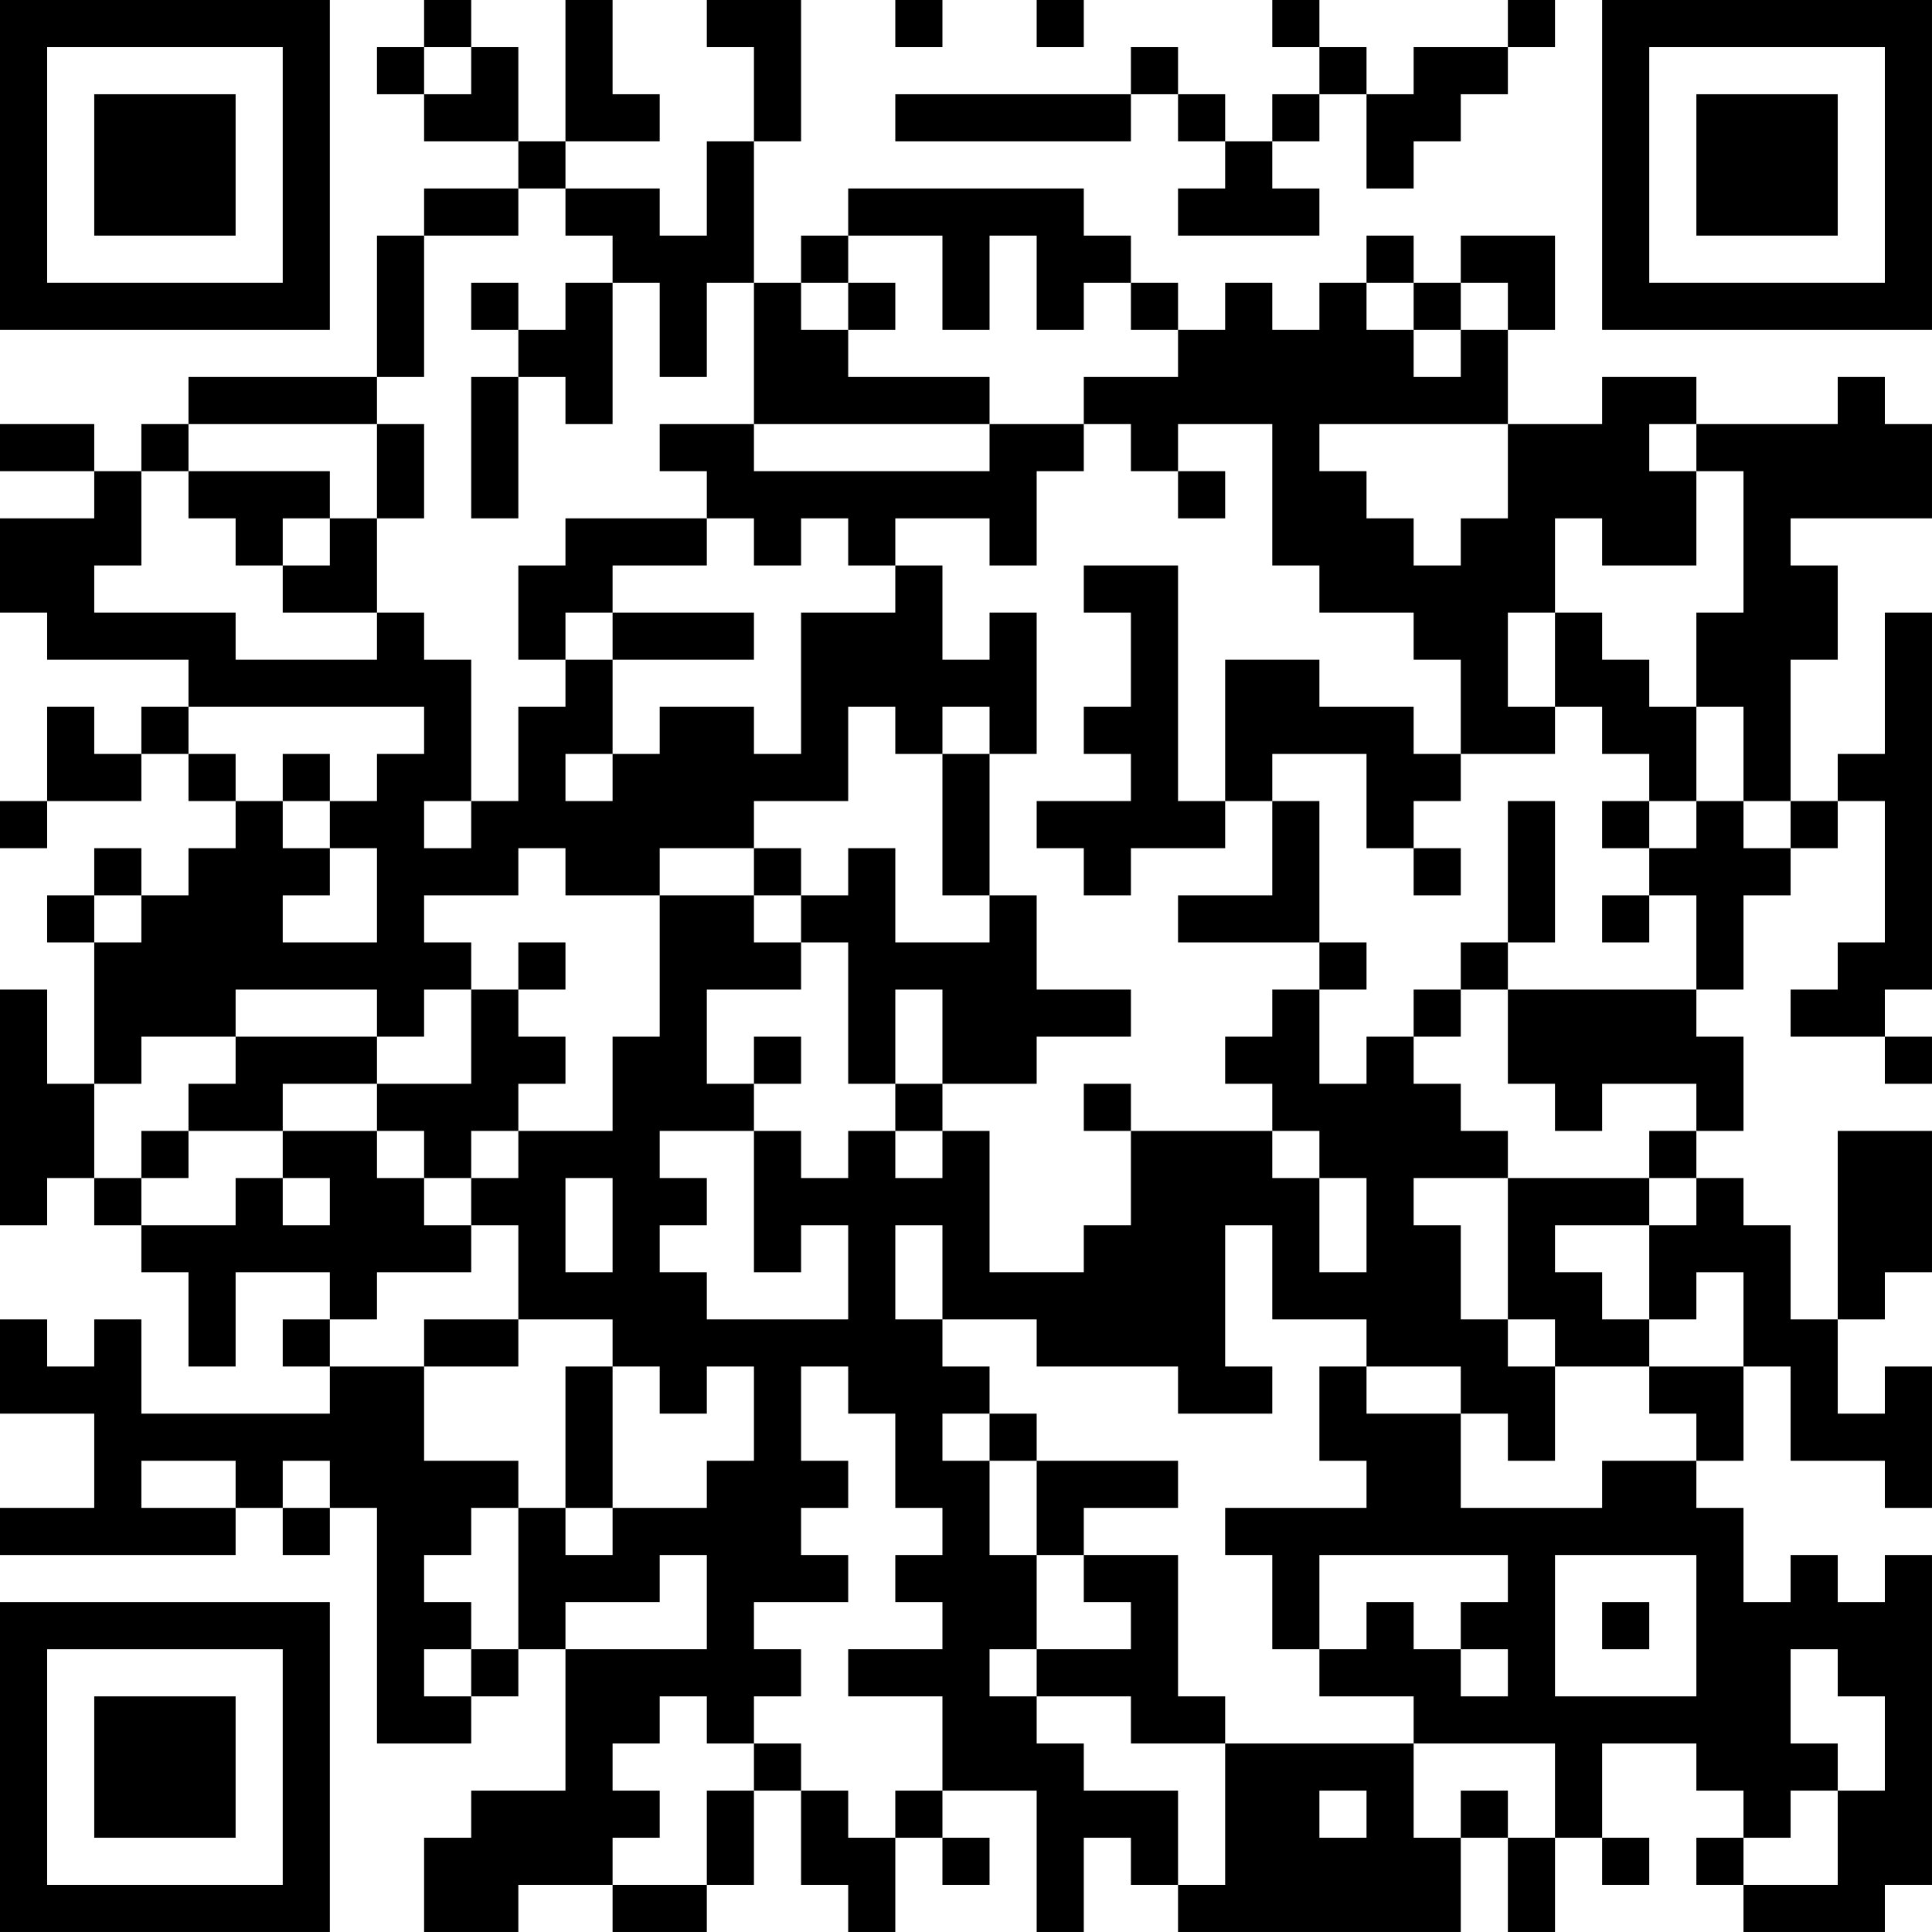 <?xml version="1.0" encoding="UTF-8"?>
<svg xmlns="http://www.w3.org/2000/svg" version="1.1" width="200" height="200" viewBox="0 0 200 200"><rect x="0" y="0" width="200" height="200" fill="#ffffff"/><g transform="scale(4.878)"><g transform="translate(0,0)"><path fill-rule="evenodd" d="M9 0L9 1L8 1L8 2L9 2L9 3L11 3L11 4L9 4L9 5L8 5L8 8L4 8L4 9L3 9L3 10L2 10L2 9L0 9L0 10L2 10L2 11L0 11L0 13L1 13L1 14L4 14L4 15L3 15L3 16L2 16L2 15L1 15L1 17L0 17L0 18L1 18L1 17L3 17L3 16L4 16L4 17L5 17L5 18L4 18L4 19L3 19L3 18L2 18L2 19L1 19L1 20L2 20L2 23L1 23L1 21L0 21L0 26L1 26L1 25L2 25L2 26L3 26L3 27L4 27L4 29L5 29L5 27L7 27L7 28L6 28L6 29L7 29L7 30L3 30L3 28L2 28L2 29L1 29L1 28L0 28L0 30L2 30L2 32L0 32L0 33L5 33L5 32L6 32L6 33L7 33L7 32L8 32L8 37L10 37L10 36L11 36L11 35L12 35L12 38L10 38L10 39L9 39L9 41L11 41L11 40L13 40L13 41L15 41L15 40L16 40L16 38L17 38L17 40L18 40L18 41L19 41L19 39L20 39L20 40L21 40L21 39L20 39L20 38L22 38L22 41L23 41L23 39L24 39L24 40L25 40L25 41L31 41L31 39L32 39L32 41L33 41L33 39L34 39L34 40L35 40L35 39L34 39L34 37L36 37L36 38L37 38L37 39L36 39L36 40L37 40L37 41L40 41L40 40L41 40L41 33L40 33L40 34L39 34L39 33L38 33L38 34L37 34L37 32L36 32L36 31L37 31L37 29L38 29L38 31L40 31L40 32L41 32L41 29L40 29L40 30L39 30L39 28L40 28L40 27L41 27L41 24L39 24L39 28L38 28L38 26L37 26L37 25L36 25L36 24L37 24L37 22L36 22L36 21L37 21L37 19L38 19L38 18L39 18L39 17L40 17L40 20L39 20L39 21L38 21L38 22L40 22L40 23L41 23L41 22L40 22L40 21L41 21L41 13L40 13L40 16L39 16L39 17L38 17L38 14L39 14L39 12L38 12L38 11L41 11L41 9L40 9L40 8L39 8L39 9L36 9L36 8L34 8L34 9L32 9L32 7L33 7L33 5L31 5L31 6L30 6L30 5L29 5L29 6L28 6L28 7L27 7L27 6L26 6L26 7L25 7L25 6L24 6L24 5L23 5L23 4L18 4L18 5L17 5L17 6L16 6L16 3L17 3L17 0L15 0L15 1L16 1L16 3L15 3L15 5L14 5L14 4L12 4L12 3L14 3L14 2L13 2L13 0L12 0L12 3L11 3L11 1L10 1L10 0ZM19 0L19 1L20 1L20 0ZM22 0L22 1L23 1L23 0ZM27 0L27 1L28 1L28 2L27 2L27 3L26 3L26 2L25 2L25 1L24 1L24 2L19 2L19 3L24 3L24 2L25 2L25 3L26 3L26 4L25 4L25 5L28 5L28 4L27 4L27 3L28 3L28 2L29 2L29 4L30 4L30 3L31 3L31 2L32 2L32 1L33 1L33 0L32 0L32 1L30 1L30 2L29 2L29 1L28 1L28 0ZM9 1L9 2L10 2L10 1ZM11 4L11 5L9 5L9 8L8 8L8 9L4 9L4 10L3 10L3 12L2 12L2 13L5 13L5 14L8 14L8 13L9 13L9 14L10 14L10 17L9 17L9 18L10 18L10 17L11 17L11 15L12 15L12 14L13 14L13 16L12 16L12 17L13 17L13 16L14 16L14 15L16 15L16 16L17 16L17 13L19 13L19 12L20 12L20 14L21 14L21 13L22 13L22 16L21 16L21 15L20 15L20 16L19 16L19 15L18 15L18 17L16 17L16 18L14 18L14 19L12 19L12 18L11 18L11 19L9 19L9 20L10 20L10 21L9 21L9 22L8 22L8 21L5 21L5 22L3 22L3 23L2 23L2 25L3 25L3 26L5 26L5 25L6 25L6 26L7 26L7 25L6 25L6 24L8 24L8 25L9 25L9 26L10 26L10 27L8 27L8 28L7 28L7 29L9 29L9 31L11 31L11 32L10 32L10 33L9 33L9 34L10 34L10 35L9 35L9 36L10 36L10 35L11 35L11 32L12 32L12 33L13 33L13 32L15 32L15 31L16 31L16 29L15 29L15 30L14 30L14 29L13 29L13 28L11 28L11 26L10 26L10 25L11 25L11 24L13 24L13 22L14 22L14 19L16 19L16 20L17 20L17 21L15 21L15 23L16 23L16 24L14 24L14 25L15 25L15 26L14 26L14 27L15 27L15 28L18 28L18 26L17 26L17 27L16 27L16 24L17 24L17 25L18 25L18 24L19 24L19 25L20 25L20 24L21 24L21 27L23 27L23 26L24 26L24 24L27 24L27 25L28 25L28 27L29 27L29 25L28 25L28 24L27 24L27 23L26 23L26 22L27 22L27 21L28 21L28 23L29 23L29 22L30 22L30 23L31 23L31 24L32 24L32 25L30 25L30 26L31 26L31 28L32 28L32 29L33 29L33 31L32 31L32 30L31 30L31 29L29 29L29 28L27 28L27 26L26 26L26 29L27 29L27 30L25 30L25 29L22 29L22 28L20 28L20 26L19 26L19 28L20 28L20 29L21 29L21 30L20 30L20 31L21 31L21 33L22 33L22 35L21 35L21 36L22 36L22 37L23 37L23 38L25 38L25 40L26 40L26 37L30 37L30 39L31 39L31 38L32 38L32 39L33 39L33 37L30 37L30 36L28 36L28 35L29 35L29 34L30 34L30 35L31 35L31 36L32 36L32 35L31 35L31 34L32 34L32 33L28 33L28 35L27 35L27 33L26 33L26 32L29 32L29 31L28 31L28 29L29 29L29 30L31 30L31 32L34 32L34 31L36 31L36 30L35 30L35 29L37 29L37 27L36 27L36 28L35 28L35 26L36 26L36 25L35 25L35 24L36 24L36 23L34 23L34 24L33 24L33 23L32 23L32 21L36 21L36 19L35 19L35 18L36 18L36 17L37 17L37 18L38 18L38 17L37 17L37 15L36 15L36 13L37 13L37 10L36 10L36 9L35 9L35 10L36 10L36 12L34 12L34 11L33 11L33 13L32 13L32 15L33 15L33 16L31 16L31 14L30 14L30 13L28 13L28 12L27 12L27 9L25 9L25 10L24 10L24 9L23 9L23 8L25 8L25 7L24 7L24 6L23 6L23 7L22 7L22 5L21 5L21 7L20 7L20 5L18 5L18 6L17 6L17 7L18 7L18 8L21 8L21 9L16 9L16 6L15 6L15 8L14 8L14 6L13 6L13 5L12 5L12 4ZM10 6L10 7L11 7L11 8L10 8L10 11L11 11L11 8L12 8L12 9L13 9L13 6L12 6L12 7L11 7L11 6ZM18 6L18 7L19 7L19 6ZM29 6L29 7L30 7L30 8L31 8L31 7L32 7L32 6L31 6L31 7L30 7L30 6ZM8 9L8 11L7 11L7 10L4 10L4 11L5 11L5 12L6 12L6 13L8 13L8 11L9 11L9 9ZM14 9L14 10L15 10L15 11L12 11L12 12L11 12L11 14L12 14L12 13L13 13L13 14L16 14L16 13L13 13L13 12L15 12L15 11L16 11L16 12L17 12L17 11L18 11L18 12L19 12L19 11L21 11L21 12L22 12L22 10L23 10L23 9L21 9L21 10L16 10L16 9ZM28 9L28 10L29 10L29 11L30 11L30 12L31 12L31 11L32 11L32 9ZM25 10L25 11L26 11L26 10ZM6 11L6 12L7 12L7 11ZM23 12L23 13L24 13L24 15L23 15L23 16L24 16L24 17L22 17L22 18L23 18L23 19L24 19L24 18L26 18L26 17L27 17L27 19L25 19L25 20L28 20L28 21L29 21L29 20L28 20L28 17L27 17L27 16L29 16L29 18L30 18L30 19L31 19L31 18L30 18L30 17L31 17L31 16L30 16L30 15L28 15L28 14L26 14L26 17L25 17L25 12ZM33 13L33 15L34 15L34 16L35 16L35 17L34 17L34 18L35 18L35 17L36 17L36 15L35 15L35 14L34 14L34 13ZM4 15L4 16L5 16L5 17L6 17L6 18L7 18L7 19L6 19L6 20L8 20L8 18L7 18L7 17L8 17L8 16L9 16L9 15ZM6 16L6 17L7 17L7 16ZM20 16L20 19L21 19L21 20L19 20L19 18L18 18L18 19L17 19L17 18L16 18L16 19L17 19L17 20L18 20L18 23L19 23L19 24L20 24L20 23L22 23L22 22L24 22L24 21L22 21L22 19L21 19L21 16ZM32 17L32 20L31 20L31 21L30 21L30 22L31 22L31 21L32 21L32 20L33 20L33 17ZM2 19L2 20L3 20L3 19ZM34 19L34 20L35 20L35 19ZM11 20L11 21L10 21L10 23L8 23L8 22L5 22L5 23L4 23L4 24L3 24L3 25L4 25L4 24L6 24L6 23L8 23L8 24L9 24L9 25L10 25L10 24L11 24L11 23L12 23L12 22L11 22L11 21L12 21L12 20ZM19 21L19 23L20 23L20 21ZM16 22L16 23L17 23L17 22ZM23 23L23 24L24 24L24 23ZM12 25L12 27L13 27L13 25ZM32 25L32 28L33 28L33 29L35 29L35 28L34 28L34 27L33 27L33 26L35 26L35 25ZM9 28L9 29L11 29L11 28ZM12 29L12 32L13 32L13 29ZM17 29L17 31L18 31L18 32L17 32L17 33L18 33L18 34L16 34L16 35L17 35L17 36L16 36L16 37L15 37L15 36L14 36L14 37L13 37L13 38L14 38L14 39L13 39L13 40L15 40L15 38L16 38L16 37L17 37L17 38L18 38L18 39L19 39L19 38L20 38L20 36L18 36L18 35L20 35L20 34L19 34L19 33L20 33L20 32L19 32L19 30L18 30L18 29ZM21 30L21 31L22 31L22 33L23 33L23 34L24 34L24 35L22 35L22 36L24 36L24 37L26 37L26 36L25 36L25 33L23 33L23 32L25 32L25 31L22 31L22 30ZM3 31L3 32L5 32L5 31ZM6 31L6 32L7 32L7 31ZM14 33L14 34L12 34L12 35L15 35L15 33ZM33 33L33 36L36 36L36 33ZM34 34L34 35L35 35L35 34ZM38 35L38 37L39 37L39 38L38 38L38 39L37 39L37 40L39 40L39 38L40 38L40 36L39 36L39 35ZM28 38L28 39L29 39L29 38ZM0 0L0 7L7 7L7 0ZM1 1L1 6L6 6L6 1ZM2 2L2 5L5 5L5 2ZM34 0L34 7L41 7L41 0ZM35 1L35 6L40 6L40 1ZM36 2L36 5L39 5L39 2ZM0 34L0 41L7 41L7 34ZM1 35L1 40L6 40L6 35ZM2 36L2 39L5 39L5 36Z" fill="#000000"/></g></g></svg>
